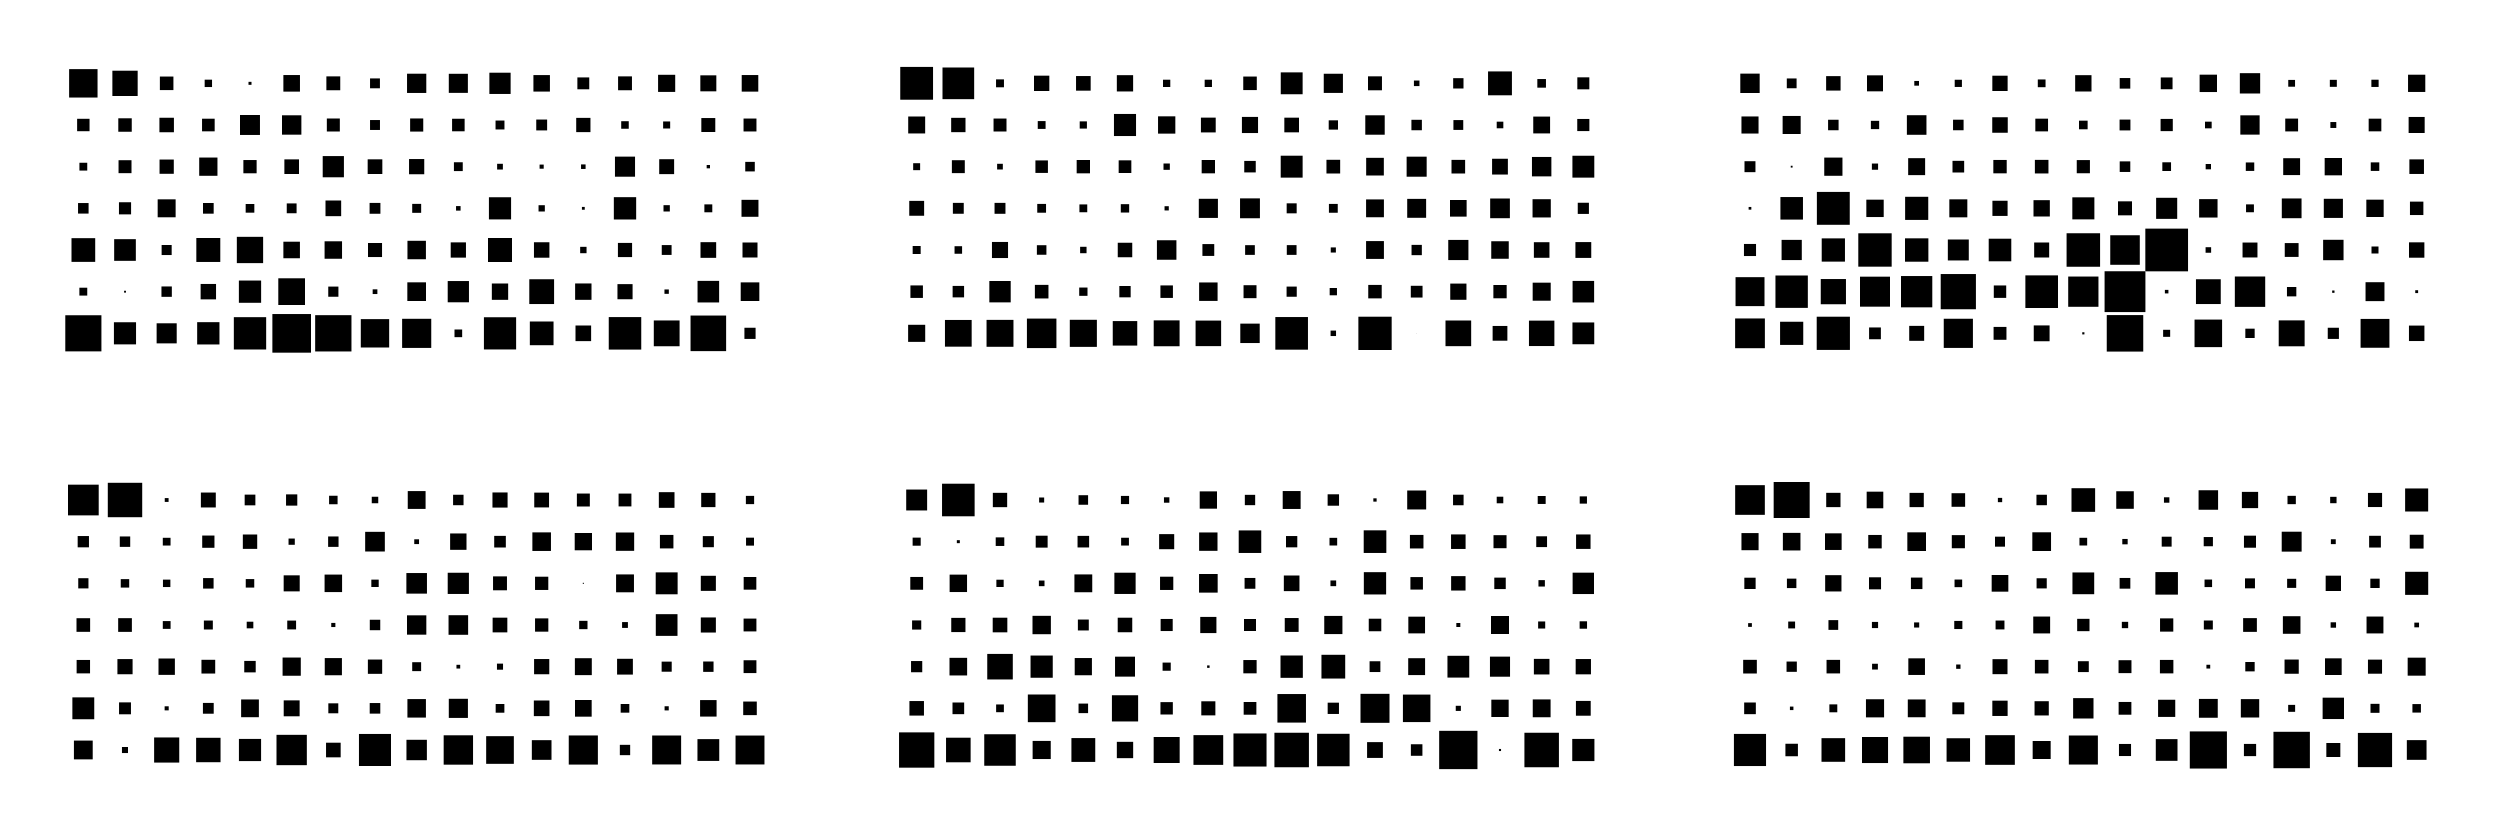 <?xml version="1.0" encoding="utf-8" ?>
<svg baseProfile="full" preserveAspectRatio="xMidYMid meet" version="1.1" viewBox="0,0,60,20" xmlns="http://www.w3.org/2000/svg" xmlns:ev="http://www.w3.org/2001/xml-events" xmlns:xlink="http://www.w3.org/1999/xlink"><defs><style type="text/css"><![CDATA[
            * {
                stroke-width: 0.1;
            }
        ]]></style></defs><g transform="translate(2,2)"><rect fill="black" height="0.682" width="0.682" x="-0.341" y="-0.341" /><rect fill="black" height="0.607" width="0.607" x="0.697" y="-0.303" /><rect fill="black" height="0.325" width="0.325" x="1.837" y="-0.163" /><rect fill="black" height="0.177" width="0.177" x="2.912" y="-0.088" /><rect fill="black" height="0.072" width="0.072" x="3.964" y="-0.036" /><rect fill="black" height="0.398" width="0.398" x="4.801" y="-0.199" /><rect fill="black" height="0.333" width="0.333" x="5.833" y="-0.167" /><rect fill="black" height="0.237" width="0.237" x="6.881" y="-0.118" /><rect fill="black" height="0.462" width="0.462" x="7.769" y="-0.231" /><rect fill="black" height="0.458" width="0.458" x="8.771" y="-0.229" /><rect fill="black" height="0.51" width="0.51" x="9.745" y="-0.255" /><rect fill="black" height="0.396" width="0.396" x="10.802" y="-0.198" /><rect fill="black" height="0.285" width="0.285" x="11.857" y="-0.142" /><rect fill="black" height="0.333" width="0.333" x="12.834" y="-0.167" /><rect fill="black" height="0.411" width="0.411" x="13.794" y="-0.205" /><rect fill="black" height="0.384" width="0.384" x="14.808" y="-0.192" /><rect fill="black" height="0.398" width="0.398" x="15.801" y="-0.199" /><rect fill="black" height="0.298" width="0.298" x="-0.149" y="0.851" /><rect fill="black" height="0.323" width="0.323" x="0.839" y="0.839" /><rect fill="black" height="0.348" width="0.348" x="1.826" y="0.826" /><rect fill="black" height="0.303" width="0.303" x="2.849" y="0.849" /><rect fill="black" height="0.479" width="0.479" x="3.76" y="0.76" /><rect fill="black" height="0.465" width="0.465" x="4.768" y="0.767" /><rect fill="black" height="0.312" width="0.312" x="5.844" y="0.844" /><rect fill="black" height="0.238" width="0.238" x="6.881" y="0.881" /><rect fill="black" height="0.315" width="0.315" x="7.843" y="0.843" /><rect fill="black" height="0.301" width="0.301" x="8.85" y="0.85" /><rect fill="black" height="0.214" width="0.214" x="9.893" y="0.893" /><rect fill="black" height="0.261" width="0.261" x="10.87" y="0.869" /><rect fill="black" height="0.342" width="0.342" x="11.829" y="0.829" /><rect fill="black" height="0.181" width="0.181" x="12.909" y="0.909" /><rect fill="black" height="0.169" width="0.169" x="13.915" y="0.915" /><rect fill="black" height="0.335" width="0.335" x="14.832" y="0.833" /><rect fill="black" height="0.31" width="0.31" x="15.845" y="0.845" /><rect fill="black" height="0.188" width="0.188" x="-0.094" y="1.906" /><rect fill="black" height="0.311" width="0.311" x="0.845" y="1.845" /><rect fill="black" height="0.342" width="0.342" x="1.829" y="1.829" /><rect fill="black" height="0.438" width="0.438" x="2.781" y="1.781" /><rect fill="black" height="0.318" width="0.318" x="3.841" y="1.841" /><rect fill="black" height="0.351" width="0.351" x="4.825" y="1.825" /><rect fill="black" height="0.509" width="0.509" x="5.745" y="1.746" /><rect fill="black" height="0.352" width="0.352" x="6.824" y="1.824" /><rect fill="black" height="0.365" width="0.365" x="7.817" y="1.817" /><rect fill="black" height="0.212" width="0.212" x="8.894" y="1.894" /><rect fill="black" height="0.138" width="0.138" x="9.931" y="1.931" /><rect fill="black" height="0.099" width="0.099" x="10.95" y="1.95" /><rect fill="black" height="0.109" width="0.109" x="11.945" y="1.946" /><rect fill="black" height="0.482" width="0.482" x="12.759" y="1.759" /><rect fill="black" height="0.358" width="0.358" x="13.821" y="1.821" /><rect fill="black" height="0.08" width="0.08" x="14.96" y="1.96" /><rect fill="black" height="0.229" width="0.229" x="15.886" y="1.885" /><rect fill="black" height="0.253" width="0.253" x="-0.127" y="2.873" /><rect fill="black" height="0.291" width="0.291" x="0.855" y="2.854" /><rect fill="black" height="0.431" width="0.431" x="1.784" y="2.784" /><rect fill="black" height="0.256" width="0.256" x="2.872" y="2.872" /><rect fill="black" height="0.208" width="0.208" x="3.896" y="2.896" /><rect fill="black" height="0.236" width="0.236" x="4.882" y="2.882" /><rect fill="black" height="0.376" width="0.376" x="5.812" y="2.812" /><rect fill="black" height="0.26" width="0.26" x="6.87" y="2.87" /><rect fill="black" height="0.215" width="0.215" x="7.893" y="2.893" /><rect fill="black" height="0.109" width="0.109" x="8.945" y="2.946" /><rect fill="black" height="0.532" width="0.532" x="9.734" y="2.734" /><rect fill="black" height="0.151" width="0.151" x="10.925" y="2.925" /><rect fill="black" height="0.068" width="0.068" x="11.966" y="2.966" /><rect fill="black" height="0.536" width="0.536" x="12.732" y="2.732" /><rect fill="black" height="0.152" width="0.152" x="13.924" y="2.924" /><rect fill="black" height="0.19" width="0.19" x="14.905" y="2.905" /><rect fill="black" height="0.407" width="0.407" x="15.796" y="2.796" /><rect fill="black" height="0.569" width="0.569" x="-0.284" y="3.716" /><rect fill="black" height="0.52" width="0.52" x="0.74" y="3.74" /><rect fill="black" height="0.241" width="0.241" x="1.879" y="3.88" /><rect fill="black" height="0.575" width="0.575" x="2.712" y="3.712" /><rect fill="black" height="0.631" width="0.631" x="3.684" y="3.684" /><rect fill="black" height="0.397" width="0.397" x="4.801" y="3.801" /><rect fill="black" height="0.419" width="0.419" x="5.79" y="3.791" /><rect fill="black" height="0.337" width="0.337" x="6.832" y="3.832" /><rect fill="black" height="0.443" width="0.443" x="7.779" y="3.779" /><rect fill="black" height="0.366" width="0.366" x="8.817" y="3.817" /><rect fill="black" height="0.576" width="0.576" x="9.712" y="3.712" /><rect fill="black" height="0.371" width="0.371" x="10.815" y="3.814" /><rect fill="black" height="0.153" width="0.153" x="11.924" y="3.924" /><rect fill="black" height="0.34" width="0.34" x="12.83" y="3.83" /><rect fill="black" height="0.236" width="0.236" x="13.882" y="3.882" /><rect fill="black" height="0.376" width="0.376" x="14.812" y="3.812" /><rect fill="black" height="0.36" width="0.36" x="15.82" y="3.82" /><rect fill="black" height="0.189" width="0.189" x="-0.095" y="4.905" /><rect fill="black" height="0.045" width="0.045" x="0.978" y="4.978" /><rect fill="black" height="0.249" width="0.249" x="1.875" y="4.875" /><rect fill="black" height="0.37" width="0.37" x="2.815" y="4.815" /><rect fill="black" height="0.534" width="0.534" x="3.733" y="4.733" /><rect fill="black" height="0.641" width="0.641" x="4.679" y="4.679" /><rect fill="black" height="0.244" width="0.244" x="5.878" y="4.878" /><rect fill="black" height="0.113" width="0.113" x="6.944" y="4.944" /><rect fill="black" height="0.448" width="0.448" x="7.776" y="4.776" /><rect fill="black" height="0.51" width="0.51" x="8.745" y="4.745" /><rect fill="black" height="0.392" width="0.392" x="9.804" y="4.804" /><rect fill="black" height="0.595" width="0.595" x="10.703" y="4.702" /><rect fill="black" height="0.393" width="0.393" x="11.803" y="4.803" /><rect fill="black" height="0.363" width="0.363" x="12.819" y="4.819" /><rect fill="black" height="0.105" width="0.105" x="13.947" y="4.947" /><rect fill="black" height="0.518" width="0.518" x="14.741" y="4.741" /><rect fill="black" height="0.447" width="0.447" x="15.777" y="4.777" /><rect fill="black" height="0.867" width="0.867" x="-0.433" y="5.566" /><rect fill="black" height="0.531" width="0.531" x="0.734" y="5.734" /><rect fill="black" height="0.482" width="0.482" x="1.759" y="5.759" /><rect fill="black" height="0.535" width="0.535" x="2.732" y="5.732" /><rect fill="black" height="0.776" width="0.776" x="3.612" y="5.612" /><rect fill="black" height="0.927" width="0.927" x="4.537" y="5.537" /><rect fill="black" height="0.871" width="0.871" x="5.564" y="5.564" /><rect fill="black" height="0.681" width="0.681" x="6.659" y="5.659" /><rect fill="black" height="0.699" width="0.699" x="7.651" y="5.651" /><rect fill="black" height="0.184" width="0.184" x="8.908" y="5.908" /><rect fill="black" height="0.773" width="0.773" x="9.614" y="5.614" /><rect fill="black" height="0.569" width="0.569" x="10.716" y="5.716" /><rect fill="black" height="0.375" width="0.375" x="11.812" y="5.812" /><rect fill="black" height="0.78" width="0.78" x="12.61" y="5.61" /><rect fill="black" height="0.619" width="0.619" x="13.691" y="5.691" /><rect fill="black" height="0.854" width="0.854" x="14.573" y="5.573" /><rect fill="black" height="0.268" width="0.268" x="15.866" y="5.866" /></g><g transform="translate(22,2)"><rect fill="black" height="0.787" width="0.787" x="-0.394" y="-0.394" /><rect fill="black" height="0.76" width="0.76" x="0.62" y="-0.38" /><rect fill="black" height="0.19" width="0.19" x="1.905" y="-0.095" /><rect fill="black" height="0.368" width="0.368" x="2.816" y="-0.184" /><rect fill="black" height="0.351" width="0.351" x="3.825" y="-0.175" /><rect fill="black" height="0.391" width="0.391" x="4.804" y="-0.196" /><rect fill="black" height="0.175" width="0.175" x="5.912" y="-0.087" /><rect fill="black" height="0.175" width="0.175" x="6.912" y="-0.087" /><rect fill="black" height="0.325" width="0.325" x="7.838" y="-0.163" /><rect fill="black" height="0.525" width="0.525" x="8.738" y="-0.263" /><rect fill="black" height="0.46" width="0.46" x="9.77" y="-0.23" /><rect fill="black" height="0.335" width="0.335" x="10.832" y="-0.168" /><rect fill="black" height="0.133" width="0.133" x="11.934" y="-0.067" /><rect fill="black" height="0.248" width="0.248" x="12.876" y="-0.124" /><rect fill="black" height="0.573" width="0.573" x="13.713" y="-0.286" /><rect fill="black" height="0.207" width="0.207" x="14.896" y="-0.103" /><rect fill="black" height="0.288" width="0.288" x="15.856" y="-0.144" /><rect fill="black" height="0.407" width="0.407" x="-0.203" y="0.796" /><rect fill="black" height="0.344" width="0.344" x="0.828" y="0.828" /><rect fill="black" height="0.311" width="0.311" x="1.845" y="0.845" /><rect fill="black" height="0.188" width="0.188" x="2.906" y="0.906" /><rect fill="black" height="0.173" width="0.173" x="3.913" y="0.913" /><rect fill="black" height="0.53" width="0.53" x="4.735" y="0.735" /><rect fill="black" height="0.415" width="0.415" x="5.793" y="0.792" /><rect fill="black" height="0.355" width="0.355" x="6.822" y="0.823" /><rect fill="black" height="0.387" width="0.387" x="7.806" y="0.806" /><rect fill="black" height="0.352" width="0.352" x="8.824" y="0.824" /><rect fill="black" height="0.223" width="0.223" x="9.889" y="0.888" /><rect fill="black" height="0.466" width="0.466" x="10.767" y="0.767" /><rect fill="black" height="0.251" width="0.251" x="11.874" y="0.875" /><rect fill="black" height="0.236" width="0.236" x="12.882" y="0.882" /><rect fill="black" height="0.159" width="0.159" x="13.921" y="0.92" /><rect fill="black" height="0.404" width="0.404" x="14.798" y="0.798" /><rect fill="black" height="0.291" width="0.291" x="15.854" y="0.855" /><rect fill="black" height="0.167" width="0.167" x="-0.084" y="1.917" /><rect fill="black" height="0.31" width="0.31" x="0.845" y="1.845" /><rect fill="black" height="0.137" width="0.137" x="1.931" y="1.931" /><rect fill="black" height="0.3" width="0.3" x="2.85" y="1.85" /><rect fill="black" height="0.32" width="0.32" x="3.84" y="1.84" /><rect fill="black" height="0.304" width="0.304" x="4.848" y="1.848" /><rect fill="black" height="0.152" width="0.152" x="5.924" y="1.924" /><rect fill="black" height="0.32" width="0.32" x="6.84" y="1.84" /><rect fill="black" height="0.276" width="0.276" x="7.862" y="1.862" /><rect fill="black" height="0.526" width="0.526" x="8.737" y="1.737" /><rect fill="black" height="0.329" width="0.329" x="9.835" y="1.835" /><rect fill="black" height="0.424" width="0.424" x="10.788" y="1.788" /><rect fill="black" height="0.481" width="0.481" x="11.759" y="1.76" /><rect fill="black" height="0.327" width="0.327" x="12.836" y="1.837" /><rect fill="black" height="0.379" width="0.379" x="13.81" y="1.81" /><rect fill="black" height="0.466" width="0.466" x="14.767" y="1.767" /><rect fill="black" height="0.525" width="0.525" x="15.738" y="1.738" /><rect fill="black" height="0.357" width="0.357" x="-0.178" y="2.821" /><rect fill="black" height="0.261" width="0.261" x="0.869" y="2.869" /><rect fill="black" height="0.262" width="0.262" x="1.869" y="2.869" /><rect fill="black" height="0.211" width="0.211" x="2.894" y="2.894" /><rect fill="black" height="0.188" width="0.188" x="3.906" y="2.906" /><rect fill="black" height="0.201" width="0.201" x="4.899" y="2.9" /><rect fill="black" height="0.102" width="0.102" x="5.949" y="2.949" /><rect fill="black" height="0.459" width="0.459" x="6.771" y="2.771" /><rect fill="black" height="0.477" width="0.477" x="7.761" y="2.761" /><rect fill="black" height="0.24" width="0.24" x="8.88" y="2.88" /><rect fill="black" height="0.212" width="0.212" x="9.894" y="2.894" /><rect fill="black" height="0.428" width="0.428" x="10.786" y="2.786" /><rect fill="black" height="0.454" width="0.454" x="11.773" y="2.773" /><rect fill="black" height="0.399" width="0.399" x="12.8" y="2.8" /><rect fill="black" height="0.473" width="0.473" x="13.764" y="2.764" /><rect fill="black" height="0.438" width="0.438" x="14.781" y="2.781" /><rect fill="black" height="0.268" width="0.268" x="15.866" y="2.866" /><rect fill="black" height="0.192" width="0.192" x="-0.096" y="3.904" /><rect fill="black" height="0.181" width="0.181" x="0.909" y="3.909" /><rect fill="black" height="0.386" width="0.386" x="1.807" y="3.807" /><rect fill="black" height="0.229" width="0.229" x="2.885" y="3.885" /><rect fill="black" height="0.154" width="0.154" x="3.923" y="3.923" /><rect fill="black" height="0.348" width="0.348" x="4.826" y="3.826" /><rect fill="black" height="0.468" width="0.468" x="5.766" y="3.766" /><rect fill="black" height="0.284" width="0.284" x="6.858" y="3.858" /><rect fill="black" height="0.233" width="0.233" x="7.883" y="3.884" /><rect fill="black" height="0.234" width="0.234" x="8.883" y="3.883" /><rect fill="black" height="0.123" width="0.123" x="9.938" y="3.938" /><rect fill="black" height="0.428" width="0.428" x="10.786" y="3.786" /><rect fill="black" height="0.247" width="0.247" x="11.877" y="3.877" /><rect fill="black" height="0.484" width="0.484" x="12.758" y="3.758" /><rect fill="black" height="0.42" width="0.42" x="13.79" y="3.79" /><rect fill="black" height="0.374" width="0.374" x="14.813" y="3.813" /><rect fill="black" height="0.38" width="0.38" x="15.81" y="3.81" /><rect fill="black" height="0.3" width="0.3" x="-0.15" y="4.85" /><rect fill="black" height="0.275" width="0.275" x="0.863" y="4.862" /><rect fill="black" height="0.513" width="0.513" x="1.744" y="4.744" /><rect fill="black" height="0.326" width="0.326" x="2.837" y="4.837" /><rect fill="black" height="0.199" width="0.199" x="3.901" y="4.901" /><rect fill="black" height="0.272" width="0.272" x="4.864" y="4.864" /><rect fill="black" height="0.3" width="0.3" x="5.85" y="4.85" /><rect fill="black" height="0.443" width="0.443" x="6.779" y="4.779" /><rect fill="black" height="0.311" width="0.311" x="7.845" y="4.845" /><rect fill="black" height="0.244" width="0.244" x="8.878" y="4.878" /><rect fill="black" height="0.175" width="0.175" x="9.912" y="4.912" /><rect fill="black" height="0.323" width="0.323" x="10.838" y="4.838" /><rect fill="black" height="0.282" width="0.282" x="11.859" y="4.859" /><rect fill="black" height="0.389" width="0.389" x="12.806" y="4.806" /><rect fill="black" height="0.319" width="0.319" x="13.841" y="4.84" /><rect fill="black" height="0.433" width="0.433" x="14.784" y="4.784" /><rect fill="black" height="0.517" width="0.517" x="15.742" y="4.742" /><rect fill="black" height="0.41" width="0.41" x="-0.205" y="5.795" /><rect fill="black" height="0.641" width="0.641" x="0.679" y="5.679" /><rect fill="black" height="0.646" width="0.646" x="1.677" y="5.677" /><rect fill="black" height="0.708" width="0.708" x="2.646" y="5.646" /><rect fill="black" height="0.65" width="0.65" x="3.675" y="5.675" /><rect fill="black" height="0.588" width="0.588" x="4.706" y="5.706" /><rect fill="black" height="0.621" width="0.621" x="5.689" y="5.689" /><rect fill="black" height="0.613" width="0.613" x="6.694" y="5.694" /><rect fill="black" height="0.466" width="0.466" x="7.767" y="5.767" /><rect fill="black" height="0.783" width="0.783" x="8.608" y="5.609" /><rect fill="black" height="0.131" width="0.131" x="9.934" y="5.934" /><rect fill="black" height="0.799" width="0.799" x="10.601" y="5.601" /><rect fill="black" height="0.007" width="0.007" x="11.996" y="5.997" /><rect fill="black" height="0.616" width="0.616" x="12.692" y="5.692" /><rect fill="black" height="0.354" width="0.354" x="13.823" y="5.823" /><rect fill="black" height="0.61" width="0.61" x="14.695" y="5.695" /><rect fill="black" height="0.523" width="0.523" x="15.739" y="5.739" /></g><g transform="translate(42,2)"><rect fill="black" height="0.465" width="0.465" x="-0.233" y="-0.233" /><rect fill="black" height="0.235" width="0.235" x="0.883" y="-0.117" /><rect fill="black" height="0.347" width="0.347" x="1.827" y="-0.173" /><rect fill="black" height="0.384" width="0.384" x="2.808" y="-0.192" /><rect fill="black" height="0.113" width="0.113" x="3.943" y="-0.057" /><rect fill="black" height="0.173" width="0.173" x="4.913" y="-0.086" /><rect fill="black" height="0.367" width="0.367" x="5.816" y="-0.183" /><rect fill="black" height="0.186" width="0.186" x="6.907" y="-0.093" /><rect fill="black" height="0.392" width="0.392" x="7.804" y="-0.196" /><rect fill="black" height="0.254" width="0.254" x="8.873" y="-0.127" /><rect fill="black" height="0.283" width="0.283" x="9.858" y="-0.141" /><rect fill="black" height="0.417" width="0.417" x="10.791" y="-0.208" /><rect fill="black" height="0.488" width="0.488" x="11.756" y="-0.244" /><rect fill="black" height="0.163" width="0.163" x="12.918" y="-0.082" /><rect fill="black" height="0.168" width="0.168" x="13.916" y="-0.084" /><rect fill="black" height="0.174" width="0.174" x="14.913" y="-0.087" /><rect fill="black" height="0.414" width="0.414" x="15.793" y="-0.207" /><rect fill="black" height="0.41" width="0.41" x="-0.205" y="0.795" /><rect fill="black" height="0.433" width="0.433" x="0.783" y="0.783" /><rect fill="black" height="0.252" width="0.252" x="1.874" y="0.874" /><rect fill="black" height="0.199" width="0.199" x="2.901" y="0.9" /><rect fill="black" height="0.47" width="0.47" x="3.765" y="0.765" /><rect fill="black" height="0.253" width="0.253" x="4.873" y="0.873" /><rect fill="black" height="0.372" width="0.372" x="5.814" y="0.814" /><rect fill="black" height="0.305" width="0.305" x="6.848" y="0.848" /><rect fill="black" height="0.207" width="0.207" x="7.896" y="0.896" /><rect fill="black" height="0.26" width="0.26" x="8.87" y="0.87" /><rect fill="black" height="0.293" width="0.293" x="9.854" y="0.854" /><rect fill="black" height="0.16" width="0.16" x="10.92" y="0.92" /><rect fill="black" height="0.463" width="0.463" x="11.768" y="0.768" /><rect fill="black" height="0.308" width="0.308" x="12.846" y="0.846" /><rect fill="black" height="0.142" width="0.142" x="13.929" y="0.929" /><rect fill="black" height="0.304" width="0.304" x="14.848" y="0.848" /><rect fill="black" height="0.385" width="0.385" x="15.807" y="0.807" /><rect fill="black" height="0.263" width="0.263" x="-0.132" y="1.869" /><rect fill="black" height="0.044" width="0.044" x="0.978" y="1.978" /><rect fill="black" height="0.437" width="0.437" x="1.782" y="1.782" /><rect fill="black" height="0.149" width="0.149" x="2.925" y="1.925" /><rect fill="black" height="0.407" width="0.407" x="3.796" y="1.796" /><rect fill="black" height="0.28" width="0.28" x="4.86" y="1.86" /><rect fill="black" height="0.321" width="0.321" x="5.84" y="1.839" /><rect fill="black" height="0.326" width="0.326" x="6.837" y="1.837" /><rect fill="black" height="0.316" width="0.316" x="7.842" y="1.842" /><rect fill="black" height="0.254" width="0.254" x="8.873" y="1.873" /><rect fill="black" height="0.209" width="0.209" x="9.896" y="1.895" /><rect fill="black" height="0.128" width="0.128" x="10.936" y="1.936" /><rect fill="black" height="0.203" width="0.203" x="11.899" y="1.899" /><rect fill="black" height="0.405" width="0.405" x="12.797" y="1.797" /><rect fill="black" height="0.416" width="0.416" x="13.792" y="1.792" /><rect fill="black" height="0.205" width="0.205" x="14.898" y="1.897" /><rect fill="black" height="0.35" width="0.35" x="15.825" y="1.825" /><rect fill="black" height="0.065" width="0.065" x="-0.033" y="2.967" /><rect fill="black" height="0.541" width="0.541" x="0.73" y="2.729" /><rect fill="black" height="0.789" width="0.789" x="1.605" y="2.606" /><rect fill="black" height="0.417" width="0.417" x="2.792" y="2.792" /><rect fill="black" height="0.555" width="0.555" x="3.723" y="2.723" /><rect fill="black" height="0.432" width="0.432" x="4.784" y="2.784" /><rect fill="black" height="0.364" width="0.364" x="5.818" y="2.818" /><rect fill="black" height="0.392" width="0.392" x="6.804" y="2.804" /><rect fill="black" height="0.529" width="0.529" x="7.736" y="2.736" /><rect fill="black" height="0.336" width="0.336" x="8.832" y="2.832" /><rect fill="black" height="0.506" width="0.506" x="9.747" y="2.747" /><rect fill="black" height="0.442" width="0.442" x="10.779" y="2.779" /><rect fill="black" height="0.189" width="0.189" x="11.905" y="2.905" /><rect fill="black" height="0.474" width="0.474" x="12.763" y="2.763" /><rect fill="black" height="0.459" width="0.459" x="13.771" y="2.771" /><rect fill="black" height="0.416" width="0.416" x="14.792" y="2.792" /><rect fill="black" height="0.322" width="0.322" x="15.839" y="2.839" /><rect fill="black" height="0.29" width="0.29" x="-0.145" y="3.855" /><rect fill="black" height="0.485" width="0.485" x="0.758" y="3.757" /><rect fill="black" height="0.558" width="0.558" x="1.721" y="3.721" /><rect fill="black" height="0.801" width="0.801" x="2.599" y="3.599" /><rect fill="black" height="0.561" width="0.561" x="3.72" y="3.72" /><rect fill="black" height="0.503" width="0.503" x="4.748" y="3.748" /><rect fill="black" height="0.542" width="0.542" x="5.729" y="3.729" /><rect fill="black" height="0.36" width="0.36" x="6.82" y="3.82" /><rect fill="black" height="0.804" width="0.804" x="7.598" y="3.598" /><rect fill="black" height="0.709" width="0.709" x="8.646" y="3.646" /><rect fill="black" height="1.025" width="1.025" x="9.488" y="3.487" /><rect fill="black" height="0.133" width="0.133" x="10.934" y="3.933" /><rect fill="black" height="0.358" width="0.358" x="11.821" y="3.821" /><rect fill="black" height="0.332" width="0.332" x="12.834" y="3.834" /><rect fill="black" height="0.49" width="0.49" x="13.755" y="3.755" /><rect fill="black" height="0.168" width="0.168" x="14.916" y="3.916" /><rect fill="black" height="0.369" width="0.369" x="15.816" y="3.816" /><rect fill="black" height="0.695" width="0.695" x="-0.347" y="4.652" /><rect fill="black" height="0.777" width="0.777" x="0.611" y="4.612" /><rect fill="black" height="0.605" width="0.605" x="1.698" y="4.697" /><rect fill="black" height="0.72" width="0.72" x="2.64" y="4.64" /><rect fill="black" height="0.751" width="0.751" x="3.624" y="4.625" /><rect fill="black" height="0.845" width="0.845" x="4.577" y="4.577" /><rect fill="black" height="0.298" width="0.298" x="5.851" y="4.851" /><rect fill="black" height="0.783" width="0.783" x="6.609" y="4.609" /><rect fill="black" height="0.726" width="0.726" x="7.637" y="4.637" /><rect fill="black" height="0.98" width="0.98" x="8.51" y="4.51" /><rect fill="black" height="0.085" width="0.085" x="9.957" y="4.957" /><rect fill="black" height="0.595" width="0.595" x="10.703" y="4.702" /><rect fill="black" height="0.729" width="0.729" x="11.636" y="4.636" /><rect fill="black" height="0.225" width="0.225" x="12.887" y="4.888" /><rect fill="black" height="0.056" width="0.056" x="13.972" y="4.972" /><rect fill="black" height="0.454" width="0.454" x="14.773" y="4.773" /><rect fill="black" height="0.069" width="0.069" x="15.966" y="4.965" /><rect fill="black" height="0.714" width="0.714" x="-0.357" y="5.643" /><rect fill="black" height="0.556" width="0.556" x="0.722" y="5.722" /><rect fill="black" height="0.797" width="0.797" x="1.601" y="5.601" /><rect fill="black" height="0.283" width="0.283" x="2.858" y="5.859" /><rect fill="black" height="0.359" width="0.359" x="3.821" y="5.821" /><rect fill="black" height="0.7" width="0.7" x="4.65" y="5.65" /><rect fill="black" height="0.309" width="0.309" x="5.846" y="5.846" /><rect fill="black" height="0.38" width="0.38" x="6.81" y="5.81" /><rect fill="black" height="0.052" width="0.052" x="7.974" y="5.974" /><rect fill="black" height="0.876" width="0.876" x="8.562" y="5.562" /><rect fill="black" height="0.169" width="0.169" x="9.915" y="5.915" /><rect fill="black" height="0.661" width="0.661" x="10.669" y="5.67" /><rect fill="black" height="0.224" width="0.224" x="11.888" y="5.888" /><rect fill="black" height="0.622" width="0.622" x="12.689" y="5.689" /><rect fill="black" height="0.268" width="0.268" x="13.866" y="5.866" /><rect fill="black" height="0.692" width="0.692" x="14.654" y="5.654" /><rect fill="black" height="0.371" width="0.371" x="15.815" y="5.814" /></g><g transform="translate(2,12)"><rect fill="black" height="0.737" width="0.737" x="-0.368" y="-0.368" /><rect fill="black" height="0.826" width="0.826" x="0.587" y="-0.413" /><rect fill="black" height="0.092" width="0.092" x="1.954" y="-0.046" /><rect fill="black" height="0.358" width="0.358" x="2.821" y="-0.179" /><rect fill="black" height="0.257" width="0.257" x="3.872" y="-0.129" /><rect fill="black" height="0.27" width="0.27" x="4.865" y="-0.135" /><rect fill="black" height="0.204" width="0.204" x="5.898" y="-0.102" /><rect fill="black" height="0.156" width="0.156" x="6.922" y="-0.078" /><rect fill="black" height="0.428" width="0.428" x="7.786" y="-0.214" /><rect fill="black" height="0.251" width="0.251" x="8.874" y="-0.126" /><rect fill="black" height="0.363" width="0.363" x="9.819" y="-0.181" /><rect fill="black" height="0.355" width="0.355" x="10.822" y="-0.177" /><rect fill="black" height="0.311" width="0.311" x="11.845" y="-0.155" /><rect fill="black" height="0.308" width="0.308" x="12.846" y="-0.154" /><rect fill="black" height="0.376" width="0.376" x="13.812" y="-0.188" /><rect fill="black" height="0.342" width="0.342" x="14.829" y="-0.171" /><rect fill="black" height="0.198" width="0.198" x="15.901" y="-0.099" /><rect fill="black" height="0.271" width="0.271" x="-0.136" y="0.865" /><rect fill="black" height="0.25" width="0.25" x="0.875" y="0.875" /><rect fill="black" height="0.186" width="0.186" x="1.907" y="0.907" /><rect fill="black" height="0.294" width="0.294" x="2.853" y="0.853" /><rect fill="black" height="0.345" width="0.345" x="3.828" y="0.828" /><rect fill="black" height="0.15" width="0.15" x="4.925" y="0.925" /><rect fill="black" height="0.25" width="0.25" x="5.875" y="0.875" /><rect fill="black" height="0.472" width="0.472" x="6.764" y="0.764" /><rect fill="black" height="0.115" width="0.115" x="7.942" y="0.943" /><rect fill="black" height="0.393" width="0.393" x="8.803" y="0.803" /><rect fill="black" height="0.279" width="0.279" x="9.861" y="0.861" /><rect fill="black" height="0.446" width="0.446" x="10.777" y="0.777" /><rect fill="black" height="0.415" width="0.415" x="11.793" y="0.792" /><rect fill="black" height="0.44" width="0.44" x="12.78" y="0.78" /><rect fill="black" height="0.324" width="0.324" x="13.838" y="0.838" /><rect fill="black" height="0.266" width="0.266" x="14.867" y="0.867" /><rect fill="black" height="0.191" width="0.191" x="15.905" y="0.904" /><rect fill="black" height="0.245" width="0.245" x="-0.122" y="1.877" /><rect fill="black" height="0.203" width="0.203" x="0.898" y="1.899" /><rect fill="black" height="0.178" width="0.178" x="1.911" y="1.911" /><rect fill="black" height="0.252" width="0.252" x="2.874" y="1.874" /><rect fill="black" height="0.204" width="0.204" x="3.898" y="1.898" /><rect fill="black" height="0.385" width="0.385" x="4.808" y="1.808" /><rect fill="black" height="0.42" width="0.42" x="5.79" y="1.79" /><rect fill="black" height="0.177" width="0.177" x="6.912" y="1.911" /><rect fill="black" height="0.494" width="0.494" x="7.753" y="1.753" /><rect fill="black" height="0.509" width="0.509" x="8.745" y="1.746" /><rect fill="black" height="0.334" width="0.334" x="9.833" y="1.833" /><rect fill="black" height="0.318" width="0.318" x="10.841" y="1.841" /><rect fill="black" height="0.026" width="0.026" x="11.987" y="1.987" /><rect fill="black" height="0.429" width="0.429" x="12.786" y="1.786" /><rect fill="black" height="0.526" width="0.526" x="13.737" y="1.737" /><rect fill="black" height="0.362" width="0.362" x="14.819" y="1.819" /><rect fill="black" height="0.304" width="0.304" x="15.848" y="1.848" /><rect fill="black" height="0.327" width="0.327" x="-0.164" y="2.837" /><rect fill="black" height="0.329" width="0.329" x="0.836" y="2.836" /><rect fill="black" height="0.187" width="0.187" x="1.907" y="2.906" /><rect fill="black" height="0.215" width="0.215" x="2.893" y="2.893" /><rect fill="black" height="0.159" width="0.159" x="3.921" y="2.921" /><rect fill="black" height="0.212" width="0.212" x="4.894" y="2.894" /><rect fill="black" height="0.099" width="0.099" x="5.95" y="2.95" /><rect fill="black" height="0.251" width="0.251" x="6.875" y="2.874" /><rect fill="black" height="0.464" width="0.464" x="7.768" y="2.768" /><rect fill="black" height="0.47" width="0.47" x="8.765" y="2.765" /><rect fill="black" height="0.353" width="0.353" x="9.823" y="2.824" /><rect fill="black" height="0.319" width="0.319" x="10.841" y="2.841" /><rect fill="black" height="0.2" width="0.2" x="11.9" y="2.9" /><rect fill="black" height="0.14" width="0.14" x="12.93" y="2.93" /><rect fill="black" height="0.521" width="0.521" x="13.739" y="2.74" /><rect fill="black" height="0.362" width="0.362" x="14.819" y="2.819" /><rect fill="black" height="0.308" width="0.308" x="15.846" y="2.846" /><rect fill="black" height="0.322" width="0.322" x="-0.161" y="3.839" /><rect fill="black" height="0.364" width="0.364" x="0.818" y="3.818" /><rect fill="black" height="0.393" width="0.393" x="1.804" y="3.804" /><rect fill="black" height="0.33" width="0.33" x="2.835" y="3.835" /><rect fill="black" height="0.275" width="0.275" x="3.862" y="3.862" /><rect fill="black" height="0.437" width="0.437" x="4.782" y="3.781" /><rect fill="black" height="0.412" width="0.412" x="5.794" y="3.794" /><rect fill="black" height="0.343" width="0.343" x="6.829" y="3.829" /><rect fill="black" height="0.214" width="0.214" x="7.893" y="3.893" /><rect fill="black" height="0.09" width="0.09" x="8.955" y="3.955" /><rect fill="black" height="0.146" width="0.146" x="9.927" y="3.927" /><rect fill="black" height="0.365" width="0.365" x="10.818" y="3.817" /><rect fill="black" height="0.406" width="0.406" x="11.797" y="3.797" /><rect fill="black" height="0.379" width="0.379" x="12.81" y="3.811" /><rect fill="black" height="0.242" width="0.242" x="13.879" y="3.879" /><rect fill="black" height="0.249" width="0.249" x="14.876" y="3.876" /><rect fill="black" height="0.308" width="0.308" x="15.846" y="3.846" /><rect fill="black" height="0.525" width="0.525" x="-0.263" y="4.737" /><rect fill="black" height="0.286" width="0.286" x="0.857" y="4.857" /><rect fill="black" height="0.098" width="0.098" x="1.951" y="4.951" /><rect fill="black" height="0.259" width="0.259" x="2.87" y="4.87" /><rect fill="black" height="0.426" width="0.426" x="3.787" y="4.787" /><rect fill="black" height="0.382" width="0.382" x="4.809" y="4.809" /><rect fill="black" height="0.239" width="0.239" x="5.88" y="4.88" /><rect fill="black" height="0.254" width="0.254" x="6.873" y="4.873" /><rect fill="black" height="0.444" width="0.444" x="7.778" y="4.778" /><rect fill="black" height="0.459" width="0.459" x="8.771" y="4.771" /><rect fill="black" height="0.209" width="0.209" x="9.896" y="4.896" /><rect fill="black" height="0.375" width="0.375" x="10.812" y="4.812" /><rect fill="black" height="0.4" width="0.4" x="11.8" y="4.8" /><rect fill="black" height="0.208" width="0.208" x="12.896" y="4.896" /><rect fill="black" height="0.1" width="0.1" x="13.95" y="4.95" /><rect fill="black" height="0.396" width="0.396" x="14.802" y="4.802" /><rect fill="black" height="0.326" width="0.326" x="15.837" y="4.837" /><rect fill="black" height="0.451" width="0.451" x="-0.226" y="5.774" /><rect fill="black" height="0.145" width="0.145" x="0.927" y="5.928" /><rect fill="black" height="0.603" width="0.603" x="1.699" y="5.699" /><rect fill="black" height="0.586" width="0.586" x="2.707" y="5.707" /><rect fill="black" height="0.532" width="0.532" x="3.734" y="5.734" /><rect fill="black" height="0.728" width="0.728" x="4.636" y="5.636" /><rect fill="black" height="0.351" width="0.351" x="5.825" y="5.825" /><rect fill="black" height="0.769" width="0.769" x="6.615" y="5.615" /><rect fill="black" height="0.49" width="0.49" x="7.755" y="5.755" /><rect fill="black" height="0.705" width="0.705" x="8.648" y="5.647" /><rect fill="black" height="0.664" width="0.664" x="9.668" y="5.668" /><rect fill="black" height="0.472" width="0.472" x="10.764" y="5.764" /><rect fill="black" height="0.699" width="0.699" x="11.65" y="5.651" /><rect fill="black" height="0.248" width="0.248" x="12.876" y="5.876" /><rect fill="black" height="0.695" width="0.695" x="13.652" y="5.652" /><rect fill="black" height="0.523" width="0.523" x="14.739" y="5.739" /><rect fill="black" height="0.694" width="0.694" x="15.653" y="5.653" /></g><g transform="translate(22,12)"><rect fill="black" height="0.502" width="0.502" x="-0.251" y="-0.251" /><rect fill="black" height="0.782" width="0.782" x="0.609" y="-0.391" /><rect fill="black" height="0.344" width="0.344" x="1.828" y="-0.172" /><rect fill="black" height="0.121" width="0.121" x="2.939" y="-0.06" /><rect fill="black" height="0.229" width="0.229" x="3.885" y="-0.115" /><rect fill="black" height="0.196" width="0.196" x="4.902" y="-0.098" /><rect fill="black" height="0.13" width="0.13" x="5.935" y="-0.065" /><rect fill="black" height="0.415" width="0.415" x="6.793" y="-0.207" /><rect fill="black" height="0.248" width="0.248" x="7.876" y="-0.124" /><rect fill="black" height="0.43" width="0.43" x="8.785" y="-0.215" /><rect fill="black" height="0.274" width="0.274" x="9.863" y="-0.137" /><rect fill="black" height="0.079" width="0.079" x="10.96" y="-0.04" /><rect fill="black" height="0.455" width="0.455" x="11.773" y="-0.228" /><rect fill="black" height="0.253" width="0.253" x="12.873" y="-0.127" /><rect fill="black" height="0.158" width="0.158" x="13.921" y="-0.079" /><rect fill="black" height="0.191" width="0.191" x="14.905" y="-0.096" /><rect fill="black" height="0.174" width="0.174" x="15.913" y="-0.087" /><rect fill="black" height="0.194" width="0.194" x="-0.097" y="0.903" /><rect fill="black" height="0.072" width="0.072" x="0.964" y="0.964" /><rect fill="black" height="0.206" width="0.206" x="1.897" y="0.897" /><rect fill="black" height="0.286" width="0.286" x="2.857" y="0.857" /><rect fill="black" height="0.278" width="0.278" x="3.861" y="0.861" /><rect fill="black" height="0.187" width="0.187" x="4.907" y="0.906" /><rect fill="black" height="0.362" width="0.362" x="5.819" y="0.819" /><rect fill="black" height="0.441" width="0.441" x="6.779" y="0.779" /><rect fill="black" height="0.541" width="0.541" x="7.729" y="0.73" /><rect fill="black" height="0.271" width="0.271" x="8.864" y="0.865" /><rect fill="black" height="0.184" width="0.184" x="9.908" y="0.908" /><rect fill="black" height="0.543" width="0.543" x="10.729" y="0.728" /><rect fill="black" height="0.325" width="0.325" x="11.838" y="0.838" /><rect fill="black" height="0.349" width="0.349" x="12.825" y="0.826" /><rect fill="black" height="0.313" width="0.313" x="13.844" y="0.844" /><rect fill="black" height="0.259" width="0.259" x="14.87" y="0.871" /><rect fill="black" height="0.347" width="0.347" x="15.826" y="0.827" /><rect fill="black" height="0.307" width="0.307" x="-0.153" y="1.847" /><rect fill="black" height="0.418" width="0.418" x="0.791" y="1.791" /><rect fill="black" height="0.175" width="0.175" x="1.913" y="1.913" /><rect fill="black" height="0.135" width="0.135" x="2.933" y="1.933" /><rect fill="black" height="0.428" width="0.428" x="3.786" y="1.786" /><rect fill="black" height="0.51" width="0.51" x="4.745" y="1.745" /><rect fill="black" height="0.318" width="0.318" x="5.841" y="1.841" /><rect fill="black" height="0.447" width="0.447" x="6.777" y="1.776" /><rect fill="black" height="0.259" width="0.259" x="7.87" y="1.871" /><rect fill="black" height="0.375" width="0.375" x="8.812" y="1.812" /><rect fill="black" height="0.137" width="0.137" x="9.931" y="1.931" /><rect fill="black" height="0.535" width="0.535" x="10.732" y="1.732" /><rect fill="black" height="0.3" width="0.3" x="11.85" y="1.85" /><rect fill="black" height="0.346" width="0.346" x="12.827" y="1.827" /><rect fill="black" height="0.275" width="0.275" x="13.863" y="1.863" /><rect fill="black" height="0.154" width="0.154" x="14.923" y="1.923" /><rect fill="black" height="0.513" width="0.513" x="15.743" y="1.744" /><rect fill="black" height="0.22" width="0.22" x="-0.11" y="2.89" /><rect fill="black" height="0.341" width="0.341" x="0.83" y="2.829" /><rect fill="black" height="0.351" width="0.351" x="1.825" y="2.825" /><rect fill="black" height="0.441" width="0.441" x="2.78" y="2.78" /><rect fill="black" height="0.262" width="0.262" x="3.869" y="2.869" /><rect fill="black" height="0.349" width="0.349" x="4.825" y="2.825" /><rect fill="black" height="0.29" width="0.29" x="5.855" y="2.855" /><rect fill="black" height="0.388" width="0.388" x="6.806" y="2.806" /><rect fill="black" height="0.288" width="0.288" x="7.856" y="2.856" /><rect fill="black" height="0.333" width="0.333" x="8.834" y="2.833" /><rect fill="black" height="0.436" width="0.436" x="9.782" y="2.782" /><rect fill="black" height="0.301" width="0.301" x="10.85" y="2.849" /><rect fill="black" height="0.401" width="0.401" x="11.8" y="2.8" /><rect fill="black" height="0.096" width="0.096" x="12.952" y="2.952" /><rect fill="black" height="0.432" width="0.432" x="13.784" y="2.784" /><rect fill="black" height="0.17" width="0.17" x="14.915" y="2.915" /><rect fill="black" height="0.178" width="0.178" x="15.911" y="2.911" /><rect fill="black" height="0.269" width="0.269" x="-0.135" y="3.865" /><rect fill="black" height="0.423" width="0.423" x="0.788" y="3.788" /><rect fill="black" height="0.613" width="0.613" x="1.694" y="3.694" /><rect fill="black" height="0.533" width="0.533" x="2.733" y="3.733" /><rect fill="black" height="0.413" width="0.413" x="3.793" y="3.793" /><rect fill="black" height="0.479" width="0.479" x="4.761" y="3.76" /><rect fill="black" height="0.196" width="0.196" x="5.902" y="3.902" /><rect fill="black" height="0.059" width="0.059" x="6.971" y="3.97" /><rect fill="black" height="0.319" width="0.319" x="7.84" y="3.841" /><rect fill="black" height="0.536" width="0.536" x="8.732" y="3.732" /><rect fill="black" height="0.57" width="0.57" x="9.715" y="3.715" /><rect fill="black" height="0.259" width="0.259" x="10.87" y="3.87" /><rect fill="black" height="0.405" width="0.405" x="11.797" y="3.797" /><rect fill="black" height="0.523" width="0.523" x="12.739" y="3.739" /><rect fill="black" height="0.482" width="0.482" x="13.759" y="3.759" /><rect fill="black" height="0.374" width="0.374" x="14.813" y="3.813" /><rect fill="black" height="0.367" width="0.367" x="15.816" y="3.817" /><rect fill="black" height="0.349" width="0.349" x="-0.174" y="4.825" /><rect fill="black" height="0.28" width="0.28" x="0.86" y="4.86" /><rect fill="black" height="0.186" width="0.186" x="1.907" y="4.907" /><rect fill="black" height="0.664" width="0.664" x="2.668" y="4.668" /><rect fill="black" height="0.229" width="0.229" x="3.885" y="4.886" /><rect fill="black" height="0.629" width="0.629" x="4.686" y="4.686" /><rect fill="black" height="0.297" width="0.297" x="5.851" y="4.851" /><rect fill="black" height="0.338" width="0.338" x="6.831" y="4.831" /><rect fill="black" height="0.305" width="0.305" x="7.848" y="4.848" /><rect fill="black" height="0.685" width="0.685" x="8.658" y="4.657" /><rect fill="black" height="0.271" width="0.271" x="9.864" y="4.864" /><rect fill="black" height="0.696" width="0.696" x="10.652" y="4.652" /><rect fill="black" height="0.66" width="0.66" x="11.67" y="4.67" /><rect fill="black" height="0.123" width="0.123" x="12.938" y="4.939" /><rect fill="black" height="0.416" width="0.416" x="13.792" y="4.792" /><rect fill="black" height="0.428" width="0.428" x="14.786" y="4.786" /><rect fill="black" height="0.355" width="0.355" x="15.822" y="4.822" /><rect fill="black" height="0.847" width="0.847" x="-0.423" y="5.577" /><rect fill="black" height="0.59" width="0.59" x="0.705" y="5.705" /><rect fill="black" height="0.756" width="0.756" x="1.622" y="5.622" /><rect fill="black" height="0.435" width="0.435" x="2.783" y="5.782" /><rect fill="black" height="0.572" width="0.572" x="3.714" y="5.714" /><rect fill="black" height="0.392" width="0.392" x="4.804" y="5.804" /><rect fill="black" height="0.624" width="0.624" x="5.688" y="5.688" /><rect fill="black" height="0.714" width="0.714" x="6.643" y="5.643" /><rect fill="black" height="0.794" width="0.794" x="7.603" y="5.603" /><rect fill="black" height="0.828" width="0.828" x="8.586" y="5.586" /><rect fill="black" height="0.779" width="0.779" x="9.611" y="5.611" /><rect fill="black" height="0.379" width="0.379" x="10.81" y="5.811" /><rect fill="black" height="0.277" width="0.277" x="11.861" y="5.862" /><rect fill="black" height="0.919" width="0.919" x="12.54" y="5.54" /><rect fill="black" height="0.05" width="0.05" x="13.975" y="5.975" /><rect fill="black" height="0.828" width="0.828" x="14.586" y="5.586" /><rect fill="black" height="0.532" width="0.532" x="15.734" y="5.734" /></g><g transform="translate(42,12)"><rect fill="black" height="0.712" width="0.712" x="-0.356" y="-0.356" /><rect fill="black" height="0.864" width="0.864" x="0.568" y="-0.432" /><rect fill="black" height="0.343" width="0.343" x="1.829" y="-0.172" /><rect fill="black" height="0.399" width="0.399" x="2.8" y="-0.2" /><rect fill="black" height="0.342" width="0.342" x="3.829" y="-0.171" /><rect fill="black" height="0.326" width="0.326" x="4.837" y="-0.163" /><rect fill="black" height="0.103" width="0.103" x="5.949" y="-0.051" /><rect fill="black" height="0.251" width="0.251" x="6.875" y="-0.126" /><rect fill="black" height="0.567" width="0.567" x="7.716" y="-0.283" /><rect fill="black" height="0.421" width="0.421" x="8.79" y="-0.21" /><rect fill="black" height="0.13" width="0.13" x="9.935" y="-0.065" /><rect fill="black" height="0.468" width="0.468" x="10.766" y="-0.234" /><rect fill="black" height="0.39" width="0.39" x="11.805" y="-0.195" /><rect fill="black" height="0.2" width="0.2" x="12.9" y="-0.1" /><rect fill="black" height="0.153" width="0.153" x="13.924" y="-0.076" /><rect fill="black" height="0.339" width="0.339" x="14.831" y="-0.17" /><rect fill="black" height="0.553" width="0.553" x="15.723" y="-0.277" /><rect fill="black" height="0.411" width="0.411" x="-0.205" y="0.794" /><rect fill="black" height="0.422" width="0.422" x="0.789" y="0.789" /><rect fill="black" height="0.399" width="0.399" x="1.8" y="0.8" /><rect fill="black" height="0.323" width="0.323" x="2.838" y="0.839" /><rect fill="black" height="0.448" width="0.448" x="3.776" y="0.776" /><rect fill="black" height="0.315" width="0.315" x="4.843" y="0.843" /><rect fill="black" height="0.24" width="0.24" x="5.88" y="0.88" /><rect fill="black" height="0.449" width="0.449" x="6.776" y="0.775" /><rect fill="black" height="0.185" width="0.185" x="7.907" y="0.907" /><rect fill="black" height="0.129" width="0.129" x="8.935" y="0.935" /><rect fill="black" height="0.238" width="0.238" x="9.881" y="0.881" /><rect fill="black" height="0.221" width="0.221" x="10.889" y="0.889" /><rect fill="black" height="0.289" width="0.289" x="11.855" y="0.856" /><rect fill="black" height="0.478" width="0.478" x="12.761" y="0.761" /><rect fill="black" height="0.117" width="0.117" x="13.941" y="0.942" /><rect fill="black" height="0.282" width="0.282" x="14.859" y="0.859" /><rect fill="black" height="0.332" width="0.332" x="15.834" y="0.834" /><rect fill="black" height="0.271" width="0.271" x="-0.136" y="1.865" /><rect fill="black" height="0.227" width="0.227" x="0.886" y="1.887" /><rect fill="black" height="0.391" width="0.391" x="1.804" y="1.804" /><rect fill="black" height="0.289" width="0.289" x="2.856" y="1.855" /><rect fill="black" height="0.276" width="0.276" x="3.862" y="1.862" /><rect fill="black" height="0.183" width="0.183" x="4.909" y="1.909" /><rect fill="black" height="0.4" width="0.4" x="5.8" y="1.8" /><rect fill="black" height="0.244" width="0.244" x="6.878" y="1.878" /><rect fill="black" height="0.522" width="0.522" x="7.739" y="1.739" /><rect fill="black" height="0.257" width="0.257" x="8.871" y="1.871" /><rect fill="black" height="0.541" width="0.541" x="9.729" y="1.73" /><rect fill="black" height="0.181" width="0.181" x="10.909" y="1.909" /><rect fill="black" height="0.239" width="0.239" x="11.88" y="1.881" /><rect fill="black" height="0.218" width="0.218" x="12.891" y="1.891" /><rect fill="black" height="0.368" width="0.368" x="13.816" y="1.816" /><rect fill="black" height="0.224" width="0.224" x="14.888" y="1.888" /><rect fill="black" height="0.554" width="0.554" x="15.723" y="1.723" /><rect fill="black" height="0.09" width="0.09" x="-0.045" y="2.955" /><rect fill="black" height="0.165" width="0.165" x="0.917" y="2.917" /><rect fill="black" height="0.234" width="0.234" x="1.883" y="2.883" /><rect fill="black" height="0.148" width="0.148" x="2.926" y="2.926" /><rect fill="black" height="0.123" width="0.123" x="3.938" y="2.938" /><rect fill="black" height="0.195" width="0.195" x="4.902" y="2.902" /><rect fill="black" height="0.213" width="0.213" x="5.894" y="2.893" /><rect fill="black" height="0.405" width="0.405" x="6.798" y="2.797" /><rect fill="black" height="0.296" width="0.296" x="7.852" y="2.852" /><rect fill="black" height="0.152" width="0.152" x="8.924" y="2.924" /><rect fill="black" height="0.318" width="0.318" x="9.841" y="2.841" /><rect fill="black" height="0.216" width="0.216" x="10.892" y="2.892" /><rect fill="black" height="0.33" width="0.33" x="11.835" y="2.835" /><rect fill="black" height="0.422" width="0.422" x="12.789" y="2.789" /><rect fill="black" height="0.13" width="0.13" x="13.935" y="2.935" /><rect fill="black" height="0.405" width="0.405" x="14.797" y="2.797" /><rect fill="black" height="0.113" width="0.113" x="15.944" y="2.943" /><rect fill="black" height="0.328" width="0.328" x="-0.164" y="3.836" /><rect fill="black" height="0.247" width="0.247" x="0.877" y="3.877" /><rect fill="black" height="0.325" width="0.325" x="1.837" y="3.837" /><rect fill="black" height="0.139" width="0.139" x="2.93" y="3.93" /><rect fill="black" height="0.399" width="0.399" x="3.8" y="3.8" /><rect fill="black" height="0.104" width="0.104" x="4.948" y="3.948" /><rect fill="black" height="0.36" width="0.36" x="5.82" y="3.82" /><rect fill="black" height="0.326" width="0.326" x="6.837" y="3.837" /><rect fill="black" height="0.261" width="0.261" x="7.87" y="3.869" /><rect fill="black" height="0.31" width="0.31" x="8.845" y="3.845" /><rect fill="black" height="0.323" width="0.323" x="9.838" y="3.838" /><rect fill="black" height="0.091" width="0.091" x="10.954" y="3.954" /><rect fill="black" height="0.225" width="0.225" x="11.887" y="3.888" /><rect fill="black" height="0.341" width="0.341" x="12.829" y="3.829" /><rect fill="black" height="0.4" width="0.4" x="13.8" y="3.8" /><rect fill="black" height="0.338" width="0.338" x="14.831" y="3.831" /><rect fill="black" height="0.432" width="0.432" x="15.784" y="3.784" /><rect fill="black" height="0.28" width="0.28" x="-0.14" y="4.86" /><rect fill="black" height="0.084" width="0.084" x="0.958" y="4.958" /><rect fill="black" height="0.19" width="0.19" x="1.905" y="4.905" /><rect fill="black" height="0.435" width="0.435" x="2.783" y="4.782" /><rect fill="black" height="0.427" width="0.427" x="3.787" y="4.787" /><rect fill="black" height="0.287" width="0.287" x="4.856" y="4.856" /><rect fill="black" height="0.367" width="0.367" x="5.816" y="4.816" /><rect fill="black" height="0.342" width="0.342" x="6.829" y="4.829" /><rect fill="black" height="0.489" width="0.489" x="7.755" y="4.755" /><rect fill="black" height="0.306" width="0.306" x="8.847" y="4.847" /><rect fill="black" height="0.412" width="0.412" x="9.794" y="4.794" /><rect fill="black" height="0.452" width="0.452" x="10.774" y="4.774" /><rect fill="black" height="0.441" width="0.441" x="11.78" y="4.779" /><rect fill="black" height="0.167" width="0.167" x="12.916" y="4.917" /><rect fill="black" height="0.513" width="0.513" x="13.743" y="4.744" /><rect fill="black" height="0.216" width="0.216" x="14.892" y="4.892" /><rect fill="black" height="0.204" width="0.204" x="15.898" y="4.898" /><rect fill="black" height="0.771" width="0.771" x="-0.386" y="5.614" /><rect fill="black" height="0.3" width="0.3" x="0.85" y="5.85" /><rect fill="black" height="0.567" width="0.567" x="1.716" y="5.716" /><rect fill="black" height="0.625" width="0.625" x="2.688" y="5.688" /><rect fill="black" height="0.638" width="0.638" x="3.681" y="5.681" /><rect fill="black" height="0.563" width="0.563" x="4.718" y="5.718" /><rect fill="black" height="0.712" width="0.712" x="5.644" y="5.644" /><rect fill="black" height="0.432" width="0.432" x="6.784" y="5.784" /><rect fill="black" height="0.697" width="0.697" x="7.652" y="5.652" /><rect fill="black" height="0.29" width="0.29" x="8.855" y="5.855" /><rect fill="black" height="0.521" width="0.521" x="9.739" y="5.739" /><rect fill="black" height="0.891" width="0.891" x="10.555" y="5.554" /><rect fill="black" height="0.293" width="0.293" x="11.854" y="5.854" /><rect fill="black" height="0.874" width="0.874" x="12.563" y="5.563" /><rect fill="black" height="0.336" width="0.336" x="13.832" y="5.832" /><rect fill="black" height="0.821" width="0.821" x="14.589" y="5.59" /><rect fill="black" height="0.473" width="0.473" x="15.764" y="5.763" /></g></svg>